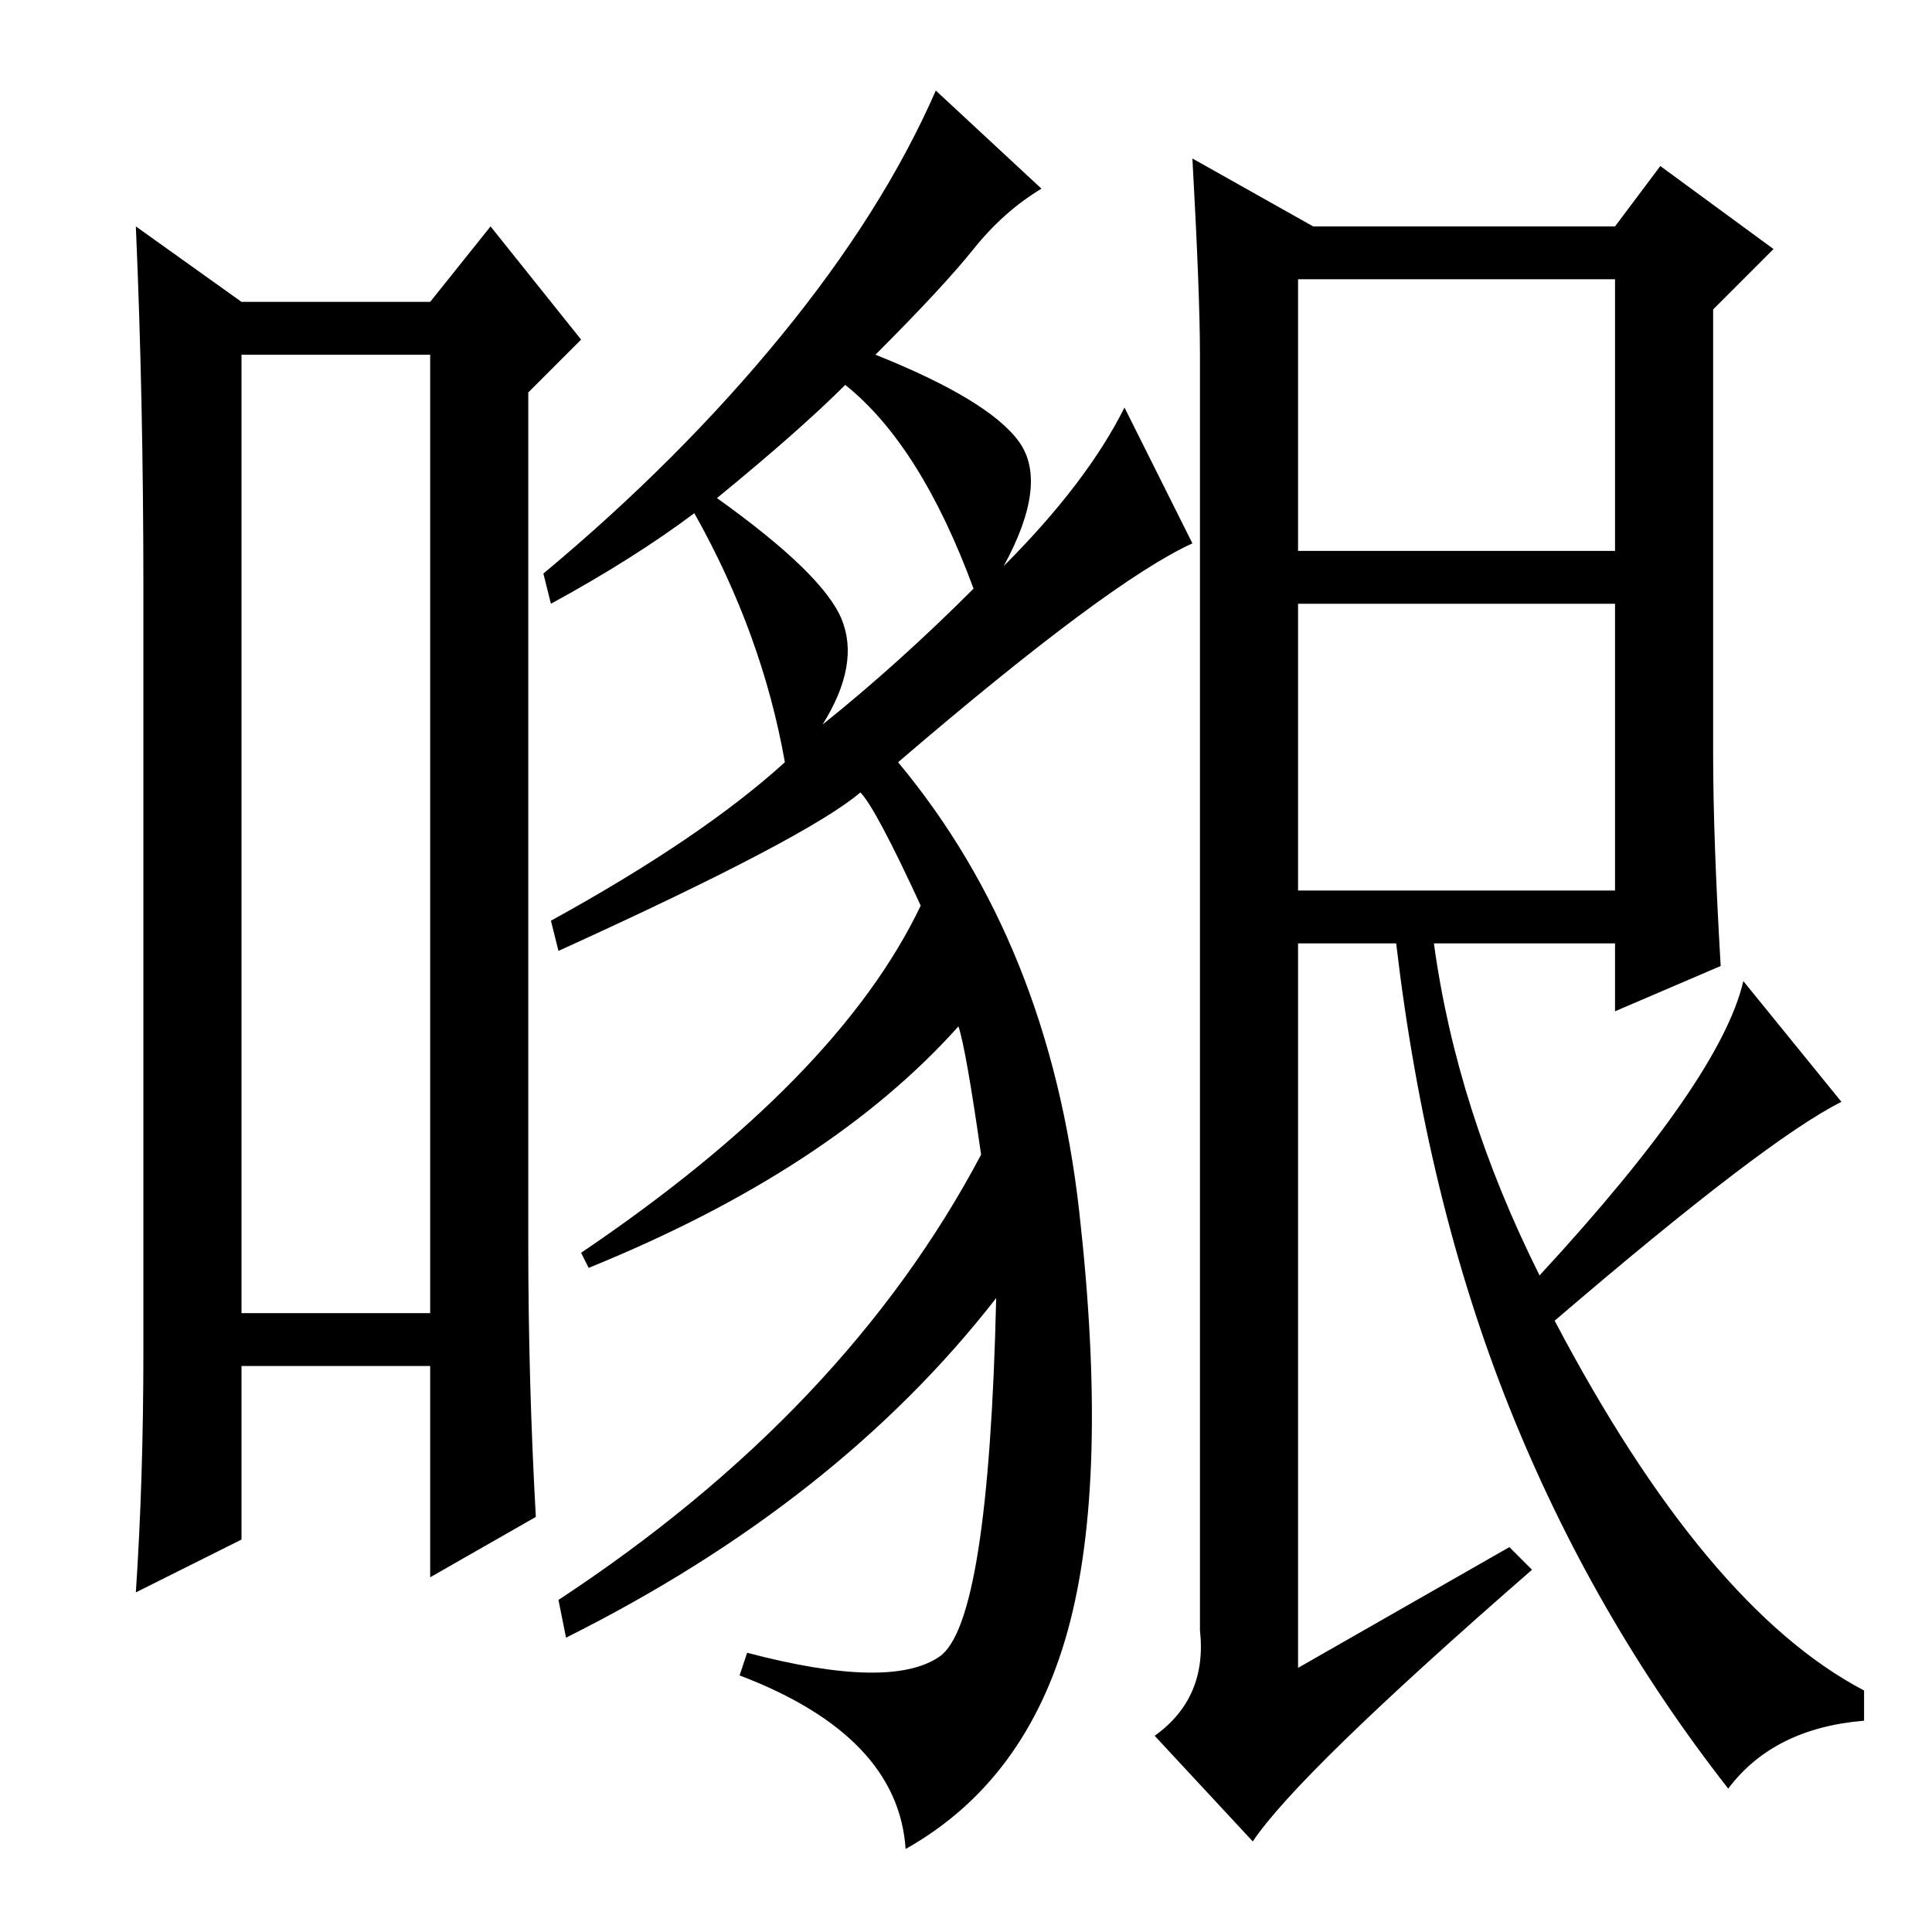 <?xml version="1.0" standalone="no"?>
<!DOCTYPE svg PUBLIC "-//W3C//DTD SVG 1.1//EN" "http://www.w3.org/Graphics/SVG/1.1/DTD/svg11.dtd" >
<svg xmlns="http://www.w3.org/2000/svg" xmlns:xlink="http://www.w3.org/1999/xlink" version="1.1" viewBox="0 -36 256 256">
  <g transform="matrix(1 0 0 -1 0 220)">
   <path fill="currentColor"
d="M32 209v-127h25v127h-25zM19 77v101q0 25 -1 48l14 -10h25l8 10l12 -15l-7 -7v-113q0 -18 1 -36l-14 -8v28h-25v-23l-14 -7q1 15 1 32zM127 120q-17 -19 -49 -32l-1 2q34 23 45 46q-6 13 -8 15q-7 -6 -40 -21l-1 4q20 11 31 21q-3 17 -12 33q-8 -6 -19 -12l-1 4
q18 15 31.5 31.5t20.5 32.5l14 -13q-5 -3 -9 -8t-13 -14q15 -6 19 -11.5t-2 -16.5q11 11 16 21l9 -18q-11 -5 -39 -29q20 -24 24 -59.5t-1.5 -55.5t-21.5 -29q-1 15 -22 23l1 3q19 -5 25.5 -0.5t7.5 47.5q-21 -27 -57 -45l-1 5q38 25 56 59q-2 14 -3 17zM95 190
q14 -10 16.5 -16t-2.5 -14q10 8 20 18q-7 19 -17 27q-6 -6 -17 -15zM172 138h42v38h-42v-38zM172 183h42v36h-42v-36zM159 40v169q0 8 -1 26l16 -9h40l6 8l15 -11l-8 -8v-59q0 -11 1 -28l-14 -6v9h-24q3 -22 14 -44q24 26 27 39l13 -16q-10 -5 -38 -29q20 -38 41 -49v-4
q-12 -1 -18 -9q-18 23 -29 50.5t-15 61.5h-13v-96l28 16l3 -3q-31 -27 -37 -36l-13 14q7 5 6 14z" />
  </g>

</svg>
